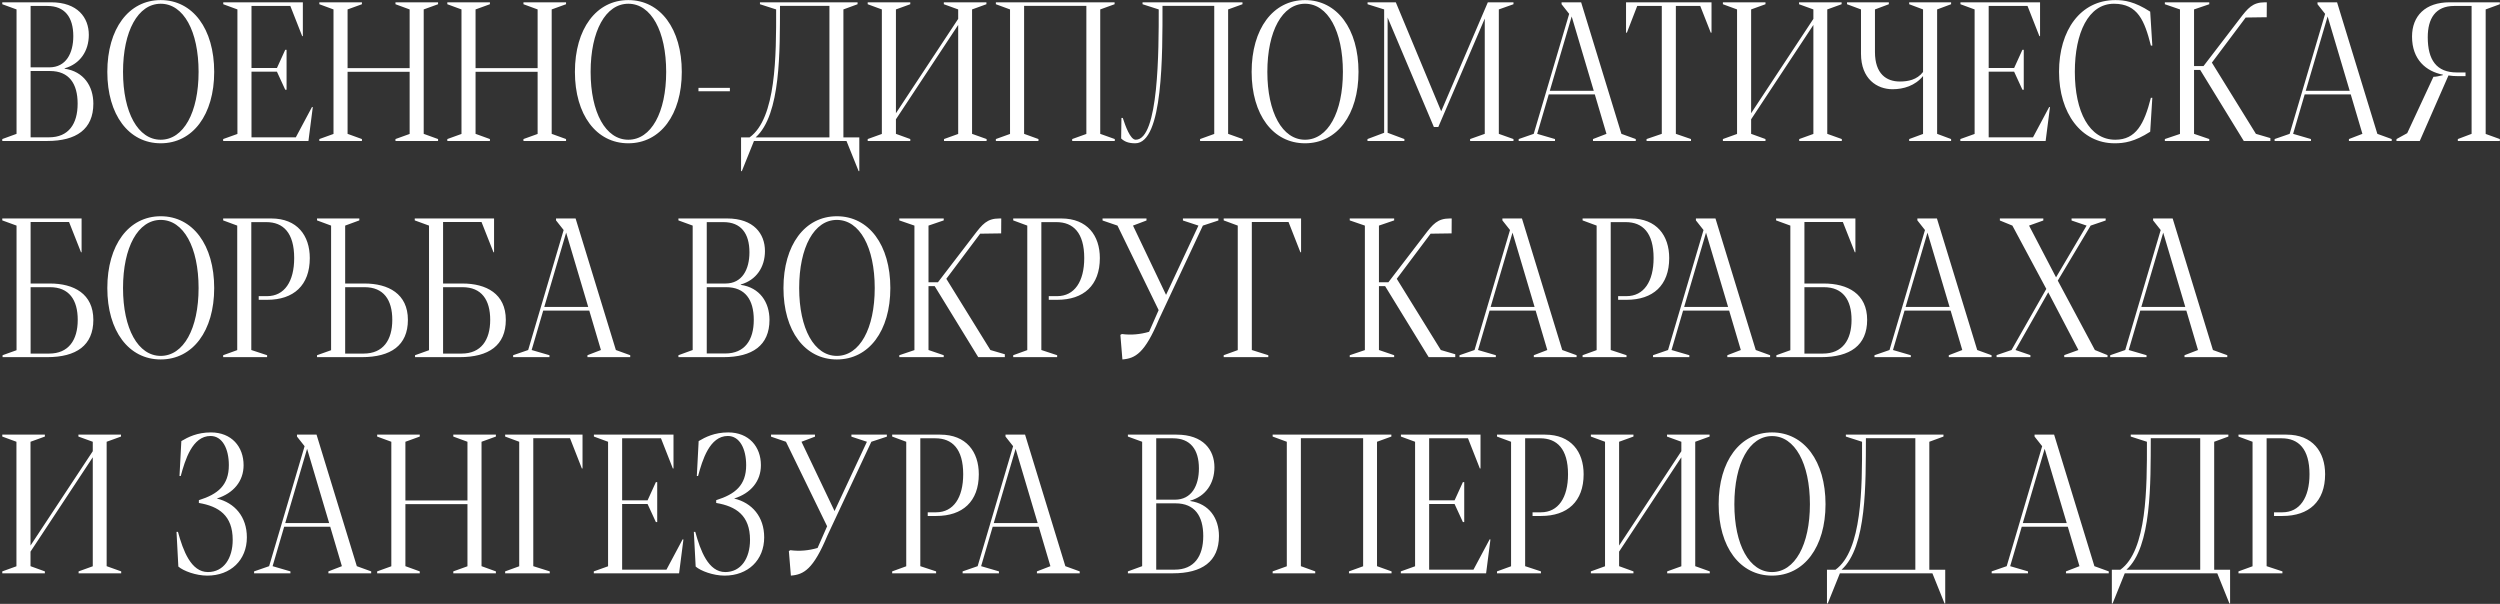 <?xml version="1.0" encoding="UTF-8"?> <svg xmlns="http://www.w3.org/2000/svg" width="1064" height="257" viewBox="0 0 1064 257" fill="none"><rect x="0" y="0" width="1064" height="257" fill="#333333" stroke="none"/> <path d="M0.969 60H20.123C32.428 60 39.728 55.037 39.728 44.127C39.728 36.58 35.545 30.387 27.506 29.238V29.074C34.068 27.229 37.801 21.732 37.801 14.842C37.801 7.5 33.043 0.979 21.723 0.979H0.969V1.799L7.039 4.014V56.965L0.969 59.18V60ZM13.027 28.664V2.537H20.164C27.547 2.537 31.197 7.295 31.197 15.375C31.197 22.635 28.121 28.664 20.984 28.664H13.027ZM13.027 58.441V30.223H21.271C29.393 30.223 33.043 35.596 33.043 44.127C33.043 52.74 29.188 58.441 20.902 58.441H13.027ZM68.398 60.984C82.057 60.984 91.162 48.803 91.162 30.592C91.162 12.299 82.057 0.035 68.398 0.035C54.781 0.035 45.676 12.258 45.676 30.592C45.676 48.844 54.781 60.984 68.398 60.984ZM68.398 59.467C58.76 59.467 52.361 47.9 52.361 30.592C52.361 13.201 58.76 1.594 68.398 1.594C78.119 1.594 84.518 13.242 84.518 30.592C84.518 47.859 78.119 59.467 68.398 59.467ZM94.977 60H131.275L133.121 45.603L132.793 45.522L125.902 58.441H107.035V30.51H117.863L121.391 38.18H121.965V21.199H121.391L117.863 28.951H107.035V2.537H123.564L128.609 15.375H128.896V0.979H95.018V1.799L101.047 4.014V57.006L94.977 59.18V60ZM135.91 60H154.039V59.18L147.928 56.965V30.551H174.342V57.006L168.312 59.18V60H186.441V59.18L180.33 56.965V4.014L186.441 1.799V0.979H168.312V1.799L174.342 4.014V28.992H147.928V4.014L154.039 1.799V0.979H135.91V1.799L141.939 4.014V57.006L135.91 59.18V60ZM190.379 60H208.508V59.18L202.396 56.965V30.551H228.811V57.006L222.781 59.18V60H240.91V59.18L234.799 56.965V4.014L240.91 1.799V0.979H222.781V1.799L228.811 4.014V28.992H202.396V4.014L208.508 1.799V0.979H190.379V1.799L196.408 4.014V57.006L190.379 59.18V60ZM267.406 60.984C281.064 60.984 290.17 48.803 290.17 30.592C290.17 12.299 281.064 0.035 267.406 0.035C253.789 0.035 244.684 12.258 244.684 30.592C244.684 48.844 253.789 60.984 267.406 60.984ZM267.406 59.467C257.768 59.467 251.369 47.9 251.369 30.592C251.369 13.201 257.768 1.594 267.406 1.594C277.127 1.594 283.525 13.242 283.525 30.592C283.525 47.859 277.127 59.467 267.406 59.467ZM297.266 38.836H310.637V37.4H297.266V38.836ZM315.395 72.838H315.723L320.891 60H360.266L365.434 72.838H365.721V58.482H358.953V4.014L364.982 1.799V0.979H323.434V1.799L330.324 4.014C330.365 23.496 330.365 50.361 319.004 58.482H315.395V72.838ZM321.588 58.482C332.416 48.803 331.883 21.445 331.965 2.496H353.006V58.482H321.588ZM413.709 56.965V4.014L419.82 1.799V0.979H401.691V1.799L407.803 4.014V8.033L381.307 48.188V4.014L387.418 1.799V0.979H369.289V1.799L375.318 4.014V57.006L369.289 59.18V60H387.418V59.18L381.307 56.965V50.772L407.803 10.617V57.006L401.773 59.18V60H419.902V59.18L413.709 56.965ZM423.84 60H441.969V59.18L435.857 56.965V2.496H462.354V57.006L456.324 59.18V60H474.453V59.18L468.26 56.965V4.014L474.371 1.799V0.979H423.84V1.799L429.869 4.014V57.006L423.84 59.18V60ZM483.148 60.984C495.084 60.984 494.756 22.717 494.756 2.496H516.781V57.006L510.752 59.18V60H528.881V59.18L522.688 56.965V4.014L528.799 1.799V0.979H486.266V1.799L493.156 4.014C493.156 21.199 493.197 59.467 483.354 59.467C481.016 59.467 478.924 53.478 477.857 50.197H477.283L477.16 58.934C478.473 60.164 480.113 60.984 483.148 60.984ZM555.418 60.984C569.076 60.984 578.182 48.803 578.182 30.592C578.182 12.299 569.076 0.035 555.418 0.035C541.801 0.035 532.695 12.258 532.695 30.592C532.695 48.844 541.801 60.984 555.418 60.984ZM555.418 59.467C545.779 59.467 539.381 47.9 539.381 30.592C539.381 13.201 545.779 1.594 555.418 1.594C565.139 1.594 571.537 13.242 571.537 30.592C571.537 47.859 565.139 59.467 555.418 59.467ZM581.996 60H597.705V59.18L590.568 56.514V7.459L610.256 54.053H612.143L631.912 7.91V56.965L625.678 59.18V60H644.135V59.18L637.9 56.965V4.014L644.135 1.799V0.979H633.225L613.373 47.367L594.055 0.979H582.037V1.799L589.092 4.014V56.514L581.996 59.18V60ZM690.072 56.965L672.928 0.979H664.602V1.799L667.842 5.9L652.748 56.965L646.35 59.18V60H661.812V59.18L654.225 56.965L659.146 40.19H678.752L683.715 56.965L677.973 59.18V60H696.184V59.18L690.072 56.965ZM659.598 38.631L668.908 7.008L678.301 38.631H659.598ZM700.777 60H719.686V59.18L713.246 56.965V2.537H723.623L728.094 13.898H728.422V0.979H692.041V13.898H692.41L696.799 2.537H707.258V56.965L700.777 59.18V60ZM777.682 56.965V4.014L783.793 1.799V0.979H765.664V1.799L771.775 4.014V8.033L745.279 48.188V4.014L751.391 1.799V0.979H733.262V1.799L739.291 4.014V57.006L733.262 59.18V60H751.391V59.18L745.279 56.965V50.772L771.775 10.617V57.006L765.746 59.18V60H783.875V59.18L777.682 56.965ZM812.545 60H830.387V59.18L824.439 56.965V4.014L830.387 1.799V0.979H812.545V1.799L818.451 4.014V30.633C815.867 33.996 812.012 34.693 808.566 34.693C802.865 34.693 797.984 31.453 797.984 22.143V4.014L803.891 1.799V0.979H786.09V1.799L792.037 4.014V22.84C792.037 33.668 798.928 37.975 805.449 37.975C810.125 37.975 815.088 36.498 818.451 32.355V57.006L812.545 59.18V60ZM834.324 60H870.623L872.469 45.603L872.141 45.522L865.25 58.441H846.383V30.51H857.211L860.738 38.18H861.312V21.199H860.738L857.211 28.951H846.383V2.537H862.912L867.957 15.375H868.244V0.979H834.365V1.799L840.395 4.014V57.006L834.324 59.18V60ZM899.99 60.984C904.051 60.984 908.398 60.369 915.125 56.062L916.027 41.625H915.412C912.582 52.781 909.055 59.467 900.277 59.467C889.203 59.467 883.051 47.572 883.051 30.551C883.051 14.062 888.793 1.594 899.703 1.594C909.916 1.594 912.746 8.936 915.412 19.395H916.027L915.125 4.957C908.398 0.609 904.051 0.035 900.318 0.035C885.471 0.035 876.324 12.873 876.324 30.551C876.324 48.147 885.758 60.984 899.99 60.984ZM960.119 56.965L941.375 26.654L955.771 7.459L964.262 7.336H964.713L964.754 0.979H963.975C958.684 0.979 956.715 3.439 953.146 8.115L937.807 28.131H933.787V4.014L940.268 1.799V0.979H921.359V1.799L927.799 4.014V57.006L921.359 59.18V60H940.268V59.18L933.787 56.965V29.771H936.412L954.951 60H966.271V58.77L960.119 56.965ZM1011.8 56.965L994.654 0.979H986.328V1.799L989.568 5.9L974.475 56.965L968.076 59.18V60H983.539V59.18L975.951 56.965L980.873 40.19H1000.48L1005.44 56.965L999.699 59.18V60H1017.91V59.18L1011.8 56.965ZM981.324 38.631L990.635 7.008L1000.03 38.631H981.324ZM1063.93 60V59.18L1057.9 57.006V4.014L1063.93 1.799V0.979H1042.56C1032.18 0.979 1026.56 6.803 1026.56 15.58C1026.56 25.383 1032.55 30.387 1039.69 31.781V31.986C1038.13 32.397 1036.53 32.725 1035.67 32.684L1024.51 56.678L1019.96 59.18L1019.92 60H1029.85L1042.07 32.109C1043.34 32.315 1044.65 32.397 1045.84 32.397H1049.33V30.838H1045.64C1036.94 30.838 1033.25 25.465 1033.25 15.826C1033.25 7.951 1036.49 2.537 1044.49 2.537H1051.91V56.965L1046.05 59.18V60H1063.93ZM1.092 152H20.123C32.428 152 39.728 147.037 39.728 136.127C39.728 125.012 31.402 120.664 21.271 120.664H13.027V94.496H29.393L34.478 107.375H34.725V92.978H0.969V93.799L7.039 96.014V149.047L1.092 151.18V152ZM13.027 150.482V122.223H21.271C29.393 122.223 33.084 127.596 33.084 136.127C33.084 144.74 29.188 150.482 20.902 150.482H13.027ZM68.398 152.984C82.057 152.984 91.162 140.803 91.162 122.592C91.162 104.299 82.057 92.035 68.398 92.035C54.781 92.035 45.676 104.258 45.676 122.592C45.676 140.844 54.781 152.984 68.398 152.984ZM68.398 151.467C58.76 151.467 52.361 139.9 52.361 122.592C52.361 105.201 58.76 93.594 68.398 93.594C78.119 93.594 84.518 105.242 84.518 122.592C84.518 139.859 78.119 151.467 68.398 151.467ZM94.977 152H113.68V151.18L106.953 148.965V94.537H113.352C120.529 94.537 125.205 99.049 125.205 109.836C125.205 119.803 121.062 126.037 113.68 126.037H110.111V127.596H113.762C124.918 127.596 131.85 121.484 131.85 109.836C131.85 100.279 126.518 92.978 115.443 92.978H94.977V93.799L100.965 96.014V149.006L94.977 151.18V152ZM134.926 152H153.998C166.303 152 173.604 147.037 173.604 136.127C173.604 125.012 165.236 120.664 155.146 120.664H146.902V96.014L152.932 93.799V92.978H134.926V93.799L140.914 96.014V149.047L134.926 151.18V152ZM146.902 150.482V122.223H155.146C163.268 122.223 166.959 127.596 166.959 136.127C166.959 144.74 163.062 150.482 154.777 150.482H146.902ZM176.639 152H195.67C207.975 152 215.275 147.037 215.275 136.127C215.275 125.012 206.949 120.664 196.818 120.664H188.574V94.496H204.939L210.025 107.375H210.271V92.978H176.516V93.799L182.586 96.014V149.047L176.639 151.18V152ZM188.574 150.482V122.223H196.818C204.939 122.223 208.631 127.596 208.631 136.127C208.631 144.74 204.734 150.482 196.449 150.482H188.574ZM262.115 148.965L244.971 92.978H236.645V93.799L239.885 97.9L224.791 148.965L218.393 151.18V152H233.855V151.18L226.268 148.965L231.189 132.189H250.795L255.758 148.965L250.016 151.18V152H268.227V151.18L262.115 148.965ZM231.641 130.631L240.951 99.008L250.344 130.631H231.641ZM288.734 152H307.889C320.193 152 327.494 147.037 327.494 136.127C327.494 128.58 323.311 122.387 315.271 121.238V121.074C321.834 119.229 325.566 113.732 325.566 106.842C325.566 99.5 320.809 92.978 309.488 92.978H288.734V93.799L294.805 96.014V148.965L288.734 151.18V152ZM300.793 120.664V94.537H307.93C315.312 94.537 318.963 99.295 318.963 107.375C318.963 114.635 315.887 120.664 308.75 120.664H300.793ZM300.793 150.441V122.223H309.037C317.158 122.223 320.809 127.596 320.809 136.127C320.809 144.74 316.953 150.441 308.668 150.441H300.793ZM356.164 152.984C369.822 152.984 378.928 140.803 378.928 122.592C378.928 104.299 369.822 92.035 356.164 92.035C342.547 92.035 333.441 104.258 333.441 122.592C333.441 140.844 342.547 152.984 356.164 152.984ZM356.164 151.467C346.525 151.467 340.127 139.9 340.127 122.592C340.127 105.201 346.525 93.594 356.164 93.594C365.885 93.594 372.283 105.242 372.283 122.592C372.283 139.859 365.885 151.467 356.164 151.467ZM421.502 148.965L402.758 118.654L417.154 99.459L425.645 99.336H426.096L426.137 92.978H425.357C420.066 92.978 418.098 95.439 414.529 100.115L399.189 120.131H395.17V96.014L401.65 93.799V92.978H382.742V93.799L389.182 96.014V149.006L382.742 151.18V152H401.65V151.18L395.17 148.965V121.771H397.795L416.334 152H427.654V150.77L421.502 148.965ZM431.223 152H449.926V151.18L443.199 148.965V94.537H449.598C456.775 94.537 461.451 99.049 461.451 109.836C461.451 119.803 457.309 126.037 449.926 126.037H446.357V127.596H450.008C461.164 127.596 468.096 121.484 468.096 109.836C468.096 100.279 462.764 92.978 451.689 92.978H431.223V93.799L437.211 96.014V149.006L431.223 151.18V152ZM477.693 152.984C483.189 152.533 487.209 150.359 493.238 135.922L511.941 96.014L518.545 93.84V92.978H503.451V93.84L510.055 96.014L496.273 125.504L482.205 96.014L487.947 93.84V92.978H469.244V93.84L475.602 96.014L493.115 131.984L489.055 141.213C485.281 142.32 481.303 142.689 477.488 142.156L476.832 142.525L477.693 152.984ZM520.801 152H539.791V151.18L532.777 148.965V94.496H548.404L553.449 107.375H553.736V92.978H520.801V93.799L526.789 96.014V149.006L520.801 151.18V152ZM613.209 148.965L594.465 118.654L608.861 99.459L617.352 99.336H617.803L617.844 92.978H617.064C611.773 92.978 609.805 95.439 606.236 100.115L590.896 120.131H586.877V96.014L593.357 93.799V92.978H574.449V93.799L580.889 96.014V149.006L574.449 151.18V152H593.357V151.18L586.877 148.965V121.771H589.502L608.041 152H619.361V150.77L613.209 148.965ZM664.889 148.965L647.744 92.978H639.418V93.799L642.658 97.9L627.564 148.965L621.166 151.18V152H636.629V151.18L629.041 148.965L633.963 132.189H653.568L658.531 148.965L652.789 151.18V152H671V151.18L664.889 148.965ZM634.414 130.631L643.725 99.008L653.117 130.631H634.414ZM673.543 152H692.246V151.18L685.52 148.965V94.537H691.918C699.096 94.537 703.771 99.049 703.771 109.836C703.771 119.803 699.629 126.037 692.246 126.037H688.678V127.596H692.328C703.484 127.596 710.416 121.484 710.416 109.836C710.416 100.279 705.084 92.978 694.01 92.978H673.543V93.799L679.531 96.014V149.006L673.543 151.18V152ZM747.248 148.965L730.104 92.978H721.777V93.799L725.018 97.9L709.924 148.965L703.525 151.18V152H718.988V151.18L711.4 148.965L716.322 132.189H735.928L740.891 148.965L735.148 151.18V152H753.359V151.18L747.248 148.965ZM716.773 130.631L726.084 99.008L735.477 130.631H716.773ZM756.025 152H775.057C787.361 152 794.662 147.037 794.662 136.127C794.662 125.012 786.336 120.664 776.205 120.664H767.961V94.496H784.326L789.412 107.375H789.658V92.978H755.902V93.799L761.973 96.014V149.047L756.025 151.18V152ZM767.961 150.482V122.223H776.205C784.326 122.223 788.018 127.596 788.018 136.127C788.018 144.74 784.121 150.482 775.836 150.482H767.961ZM841.502 148.965L824.357 92.978H816.031V93.799L819.271 97.9L804.178 148.965L797.779 151.18V152H813.242V151.18L805.654 148.965L810.576 132.189H830.182L835.145 148.965L829.402 151.18V152H847.613V151.18L841.502 148.965ZM811.027 130.631L820.338 99.008L829.73 130.631H811.027ZM891.582 148.965L875.791 119.434L889.777 96.014L896.176 93.84V92.978H881.656V93.84L888.055 96.014L875.053 118.039L863.568 96.014L869.639 93.84V92.978H851.141V93.84L856.473 96.014L870.91 122.961L856.104 148.965L849.746 151.139V152H864.143V151.139L857.785 148.965L871.73 124.396L884.568 148.965L878.539 151.139V152H896.955V151.139L891.582 148.965ZM941.826 148.965L924.682 92.978H916.355V93.799L919.596 97.9L904.502 148.965L898.104 151.18V152H913.566V151.18L905.979 148.965L910.9 132.189H930.506L935.469 148.965L929.727 151.18V152H947.938V151.18L941.826 148.965ZM911.352 130.631L920.662 99.008L930.055 130.631H911.352ZM45.389 240.965V188.014L51.5 185.799V184.979H33.371V185.799L39.482 188.014V192.033L12.986 232.188V188.014L19.098 185.799V184.979H0.969V185.799L6.998 188.014V241.006L0.969 243.18V244H19.098V243.18L12.986 240.965V234.771L39.482 194.617V241.006L33.453 243.18V244H51.582V243.18L45.389 240.965ZM88.209 244.984C98.176 244.984 105.066 238.381 105.066 228.701C105.066 219.883 99.857 213.977 92.269 212.172C99.447 209.916 103.672 204.748 103.672 197.98C103.672 190.105 98.545 184.035 89.768 184.035C83.902 184.035 80.006 186.045 77.176 187.727L76.397 202.574H76.93C78.775 195.766 81.852 185.553 89.603 185.553C94.648 185.553 97.397 191.008 97.397 197.98C97.397 206.553 92.721 210.326 84.641 212.869V214.059C93.09 215.494 99.037 219.35 99.037 229.768C99.037 237.602 95.223 243.467 88.496 243.467C81.277 243.467 77.914 234.32 75.74 226.363H75.125L75.904 241.129C78.078 243.016 83.41 244.984 88.209 244.984ZM151.865 240.965L134.721 184.979H126.395V185.799L129.635 189.9L114.541 240.965L108.143 243.18V244H123.605V243.18L116.018 240.965L120.939 224.189H140.545L145.508 240.965L139.766 243.18V244H157.977V243.18L151.865 240.965ZM121.391 222.631L130.701 191.008L140.094 222.631H121.391ZM160.52 244H178.648V243.18L172.537 240.965V214.551H198.951V241.006L192.922 243.18V244H211.051V243.18L204.939 240.965V188.014L211.051 185.799V184.979H192.922V185.799L198.951 188.014V212.992H172.537V188.014L178.648 185.799V184.979H160.52V185.799L166.549 188.014V241.006L160.52 243.18V244ZM214.988 244H233.979V243.18L226.965 240.965V186.496H242.592L247.637 199.375H247.924V184.979H214.988V185.799L220.977 188.014V241.006L214.988 243.18V244ZM252.723 244H289.021L290.867 229.604L290.539 229.521L283.648 242.441H264.781V214.51H275.609L279.137 222.18H279.711V205.199H279.137L275.609 212.951H264.781V186.537H281.311L286.355 199.375H286.643V184.979H252.764V185.799L258.793 188.014V241.006L252.723 243.18V244ZM308.381 244.984C318.348 244.984 325.238 238.381 325.238 228.701C325.238 219.883 320.029 213.977 312.441 212.172C319.619 209.916 323.844 204.748 323.844 197.98C323.844 190.105 318.717 184.035 309.939 184.035C304.074 184.035 300.178 186.045 297.348 187.727L296.568 202.574H297.102C298.947 195.766 302.023 185.553 309.775 185.553C314.82 185.553 317.568 191.008 317.568 197.98C317.568 206.553 312.893 210.326 304.812 212.869V214.059C313.262 215.494 319.209 219.35 319.209 229.768C319.209 237.602 315.395 243.467 308.668 243.467C301.449 243.467 298.086 234.32 295.912 226.363H295.297L296.076 241.129C298.25 243.016 303.582 244.984 308.381 244.984ZM336.6 244.984C342.096 244.533 346.115 242.359 352.145 227.922L370.848 188.014L377.451 185.84V184.979H362.357V185.84L368.961 188.014L355.18 217.504L341.111 188.014L346.854 185.84V184.979H328.15V185.84L334.508 188.014L352.021 223.984L347.961 233.213C344.188 234.32 340.209 234.689 336.395 234.156L335.738 234.525L336.6 244.984ZM379.707 244H398.41V243.18L391.684 240.965V186.537H398.082C405.26 186.537 409.936 191.049 409.936 201.836C409.936 211.803 405.793 218.037 398.41 218.037H394.842V219.596H398.492C409.648 219.596 416.58 213.484 416.58 201.836C416.58 192.279 411.248 184.979 400.174 184.979H379.707V185.799L385.695 188.014V241.006L379.707 243.18V244ZM453.412 240.965L436.268 184.979H427.941V185.799L431.182 189.9L416.088 240.965L409.689 243.18V244H425.152V243.18L417.564 240.965L422.486 224.189H442.092L447.055 240.965L441.312 243.18V244H459.523V243.18L453.412 240.965ZM422.938 222.631L432.248 191.008L441.641 222.631H422.938ZM480.031 244H499.186C511.49 244 518.791 239.037 518.791 228.127C518.791 220.58 514.607 214.387 506.568 213.238V213.074C513.131 211.229 516.863 205.732 516.863 198.842C516.863 191.5 512.105 184.979 500.785 184.979H480.031V185.799L486.102 188.014V240.965L480.031 243.18V244ZM492.09 212.664V186.537H499.227C506.609 186.537 510.26 191.295 510.26 199.375C510.26 206.635 507.184 212.664 500.047 212.664H492.09ZM492.09 242.441V214.223H500.334C508.455 214.223 512.105 219.596 512.105 228.127C512.105 236.74 508.25 242.441 499.965 242.441H492.09ZM541.637 244H559.766V243.18L553.654 240.965V186.496H580.15V241.006L574.121 243.18V244H592.25V243.18L586.057 240.965V188.014L592.168 185.799V184.979H541.637V185.799L547.666 188.014V241.006L541.637 243.18V244ZM596.188 244H632.486L634.332 229.604L634.004 229.521L627.113 242.441H608.246V214.51H619.074L622.602 222.18H623.176V205.199H622.602L619.074 212.951H608.246V186.537H624.775L629.82 199.375H630.107V184.979H596.229V185.799L602.258 188.014V241.006L596.188 243.18V244ZM637.121 244H655.824V243.18L649.098 240.965V186.537H655.496C662.674 186.537 667.35 191.049 667.35 201.836C667.35 211.803 663.207 218.037 655.824 218.037H652.256V219.596H655.906C667.062 219.596 673.994 213.484 673.994 201.836C673.994 192.279 668.662 184.979 657.588 184.979H637.121V185.799L643.109 188.014V241.006L637.121 243.18V244ZM721.49 240.965V188.014L727.602 185.799V184.979H709.473V185.799L715.584 188.014V192.033L689.088 232.188V188.014L695.199 185.799V184.979H677.07V185.799L683.1 188.014V241.006L677.07 243.18V244H695.199V243.18L689.088 240.965V234.771L715.584 194.617V241.006L709.555 243.18V244H727.684V243.18L721.49 240.965ZM754.18 244.984C767.838 244.984 776.943 232.803 776.943 214.592C776.943 196.299 767.838 184.035 754.18 184.035C740.562 184.035 731.457 196.258 731.457 214.592C731.457 232.844 740.562 244.984 754.18 244.984ZM754.18 243.467C744.541 243.467 738.143 231.9 738.143 214.592C738.143 197.201 744.541 185.594 754.18 185.594C763.9 185.594 770.299 197.242 770.299 214.592C770.299 231.859 763.9 243.467 754.18 243.467ZM777.559 256.838H777.887L783.055 244H822.43L827.598 256.838H827.885V242.482H821.117V188.014L827.146 185.799V184.979H785.598V185.799L792.488 188.014C792.529 207.496 792.529 234.361 781.168 242.482H777.559V256.838ZM783.752 242.482C794.58 232.803 794.047 205.445 794.129 186.496H815.17V242.482H783.752ZM891.377 240.965L874.232 184.979H865.906V185.799L869.146 189.9L854.053 240.965L847.654 243.18V244H863.117V243.18L855.529 240.965L860.451 224.189H880.057L885.02 240.965L879.277 243.18V244H897.488V243.18L891.377 240.965ZM860.902 222.631L870.213 191.008L879.605 222.631H860.902ZM898.801 256.838H899.129L904.297 244H943.672L948.84 256.838H949.127V242.482H942.359V188.014L948.389 185.799V184.979H906.84V185.799L913.73 188.014C913.771 207.496 913.771 234.361 902.41 242.482H898.801V256.838ZM904.994 242.482C915.822 232.803 915.289 205.445 915.371 186.496H936.412V242.482H904.994ZM952.695 244H971.398V243.18L964.672 240.965V186.537H971.07C978.248 186.537 982.924 191.049 982.924 201.836C982.924 211.803 978.781 218.037 971.398 218.037H967.83V219.596H971.48C982.637 219.596 989.568 213.484 989.568 201.836C989.568 192.279 984.236 184.979 973.162 184.979H952.695V185.799L958.684 188.014V241.006L952.695 243.18V244Z" fill="white"></path> </svg> 